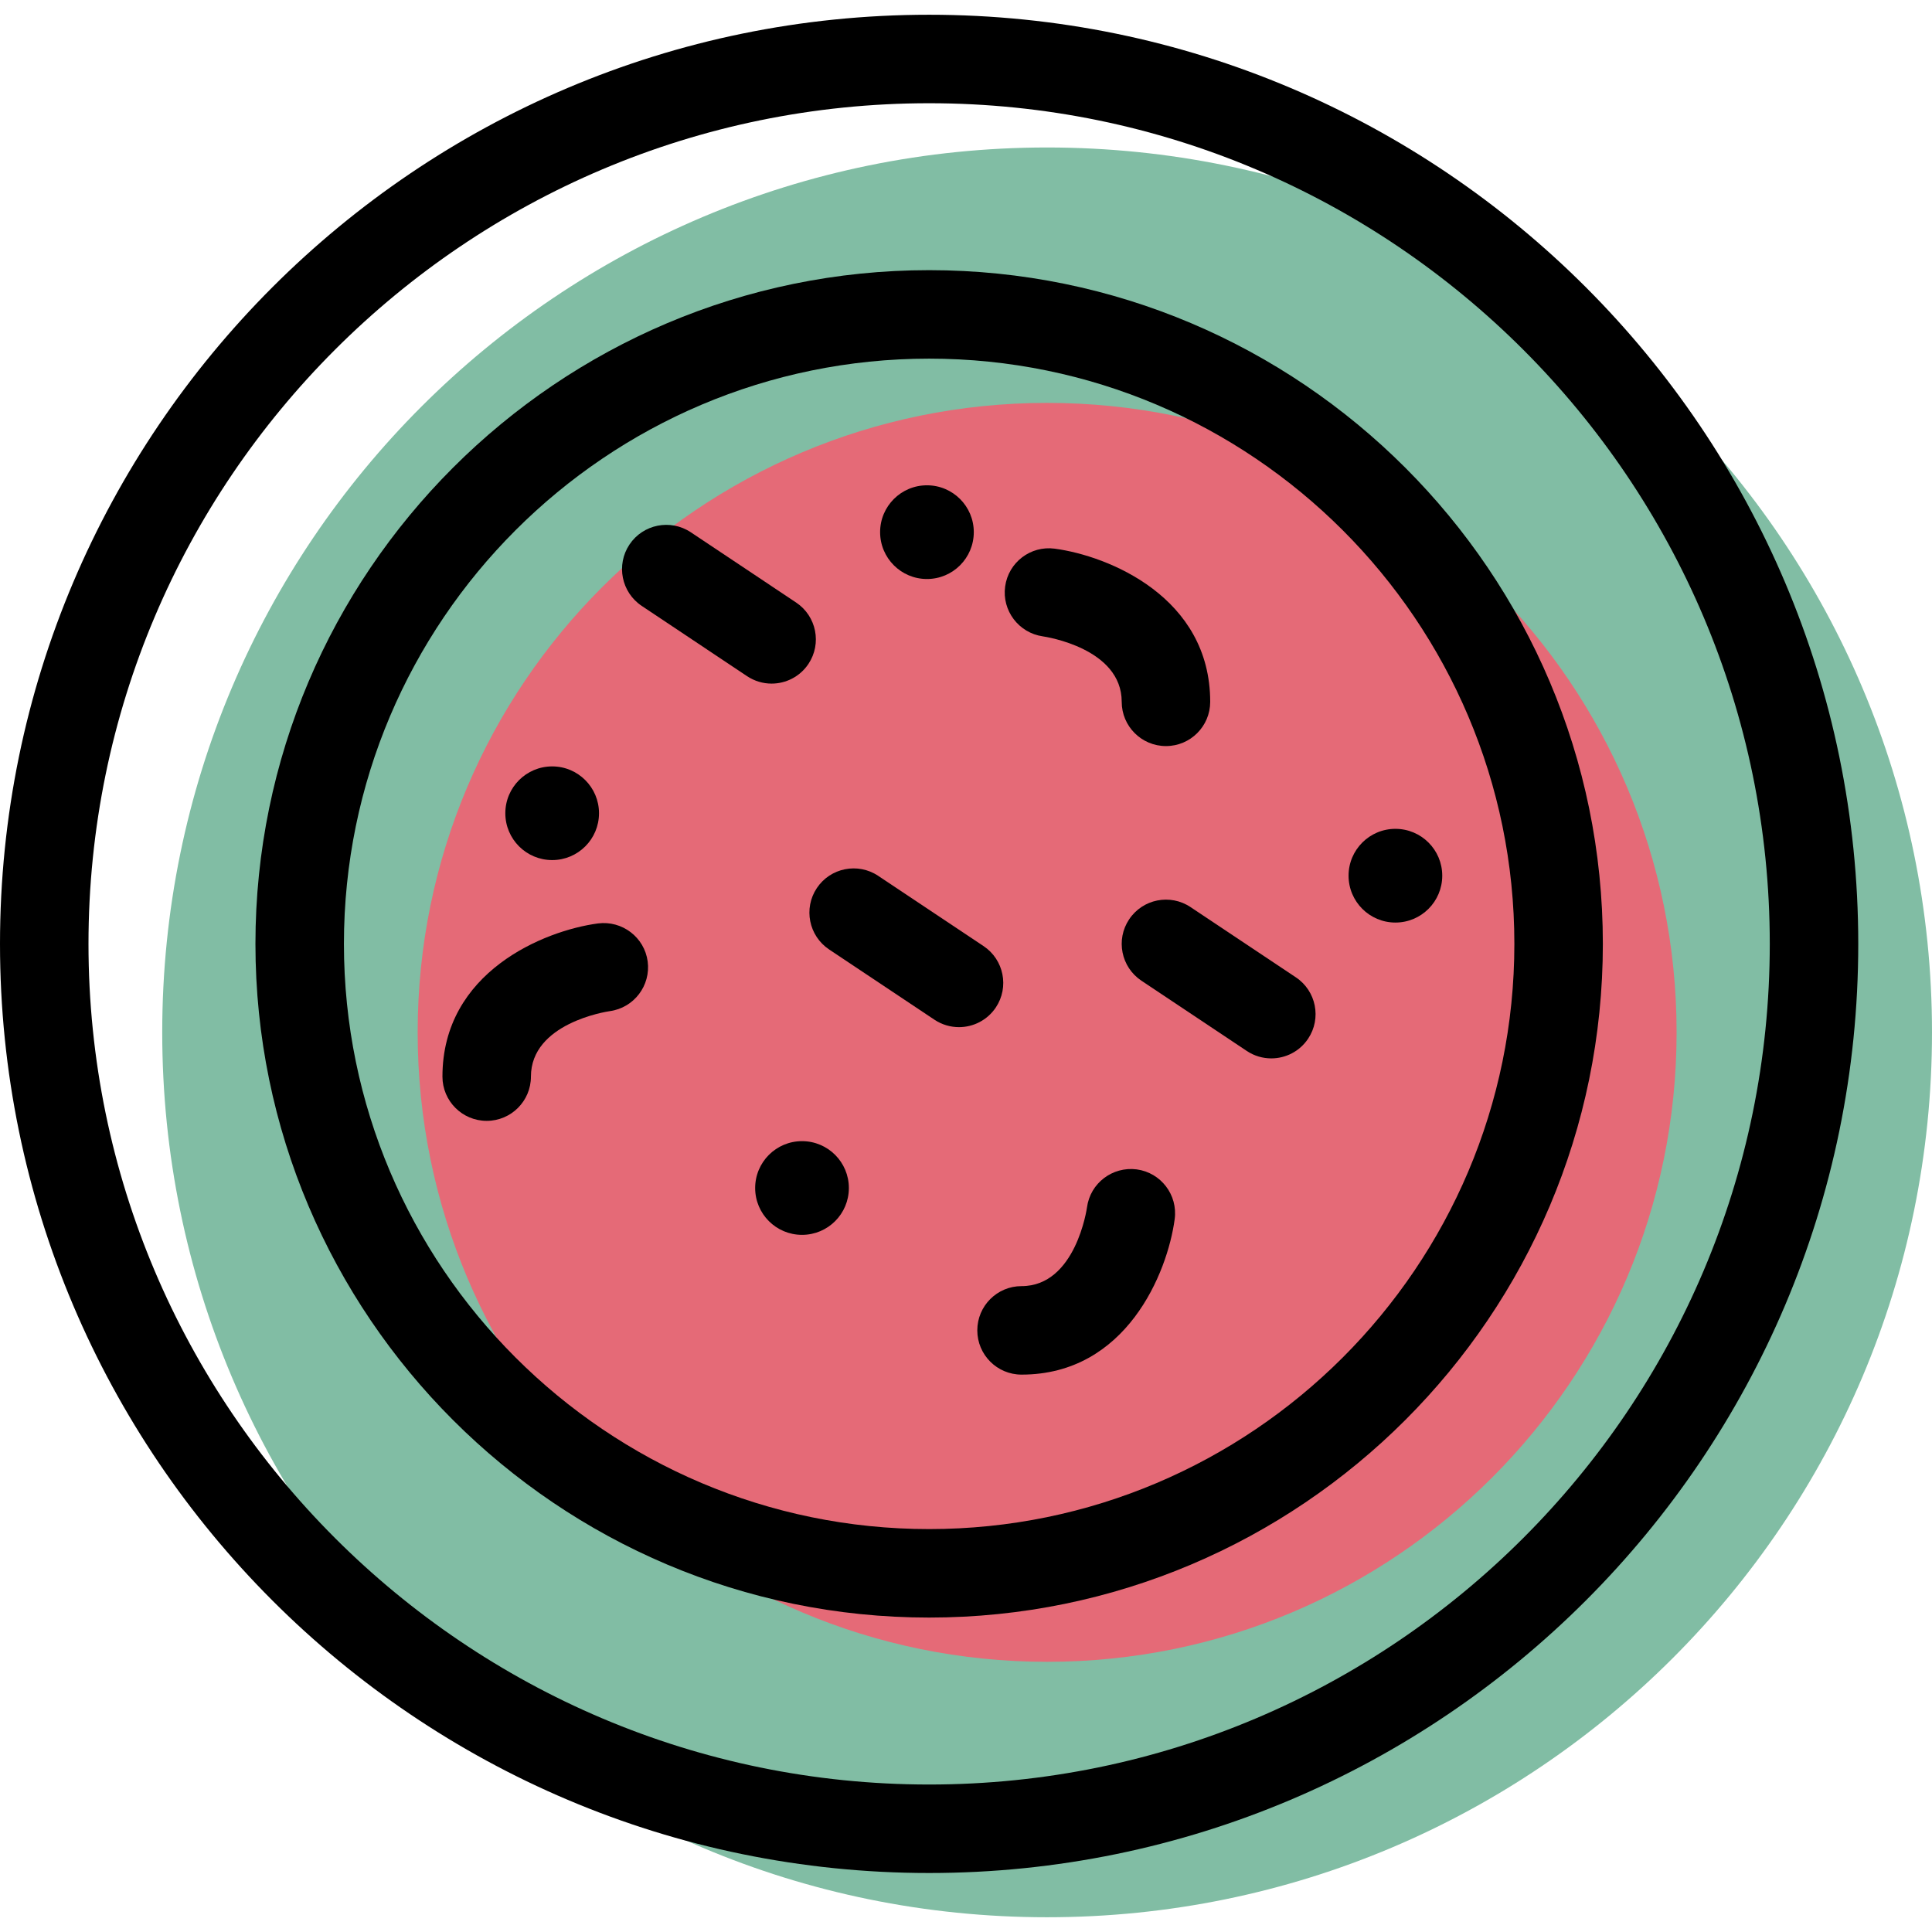 <?xml version="1.0" encoding="iso-8859-1"?>
<!-- Generator: Adobe Illustrator 19.1.0, SVG Export Plug-In . SVG Version: 6.00 Build 0)  -->
<svg version="1.1" id="Capa_1" xmlns="http://www.w3.org/2000/svg" xmlns:xlink="http://www.w3.org/1999/xlink" x="0px" y="0px"
	 viewBox="0 0 65.5 65.5" style="enable-background:new 0 0 65.5 65.5;" xml:space="preserve">
<g>
	<g id="group-47svg">
		<path id="path-1_40_" style="fill:#81BDA4;" d="M65.5,35c0,16.568-13.432,30-30,30c-16.569,0-30-13.432-30-30
			c0-16.569,13.431-30,30-30C52.068,5,65.5,18.431,65.5,35z"/>
		<path id="path-2_40_" style="fill:#E56A77;" d="M56.841,35c0,11.785-9.555,21.34-21.341,21.34c-11.785,0-21.34-9.555-21.34-21.34
			c0-11.786,9.555-21.341,21.34-21.341C47.286,13.659,56.841,23.214,56.841,35z"/>
		<path id="path-3_40_" d="M31.5,54.84C18.906,54.84,8.66,44.594,8.66,32S18.906,9.159,31.5,9.159
			c12.595,0,22.841,10.247,22.841,22.841S44.095,54.84,31.5,54.84z M31.5,12.159c-10.94,0-19.84,8.901-19.84,19.841
			s8.9,19.84,19.84,19.84S51.341,42.94,51.341,32S42.44,12.159,31.5,12.159z"/>
		<path id="path-4_40_" d="M31.5,63.5C14.131,63.5,0,49.369,0,32S14.131,0.5,31.5,0.5S63,14.631,63,32S48.869,63.5,31.5,63.5z
			 M31.5,3.5C15.785,3.5,3,16.285,3,32s12.785,28.5,28.5,28.5S60,47.715,60,32S47.215,3.5,31.5,3.5z"/>
		<path id="path-5_40_" d="M39.529,25.294c-0.828,0-1.5-0.672-1.5-1.5c0-1.813-2.567-2.204-2.677-2.22
			c-0.816-0.118-1.388-0.874-1.275-1.691c0.112-0.818,0.863-1.39,1.68-1.282c1.823,0.244,5.272,1.641,5.272,5.193
			C41.029,24.622,40.357,25.294,39.529,25.294z"/>
		<path id="path-6_35_" d="M16.5,38c-0.828,0-1.5-0.672-1.5-1.5c0-3.552,3.449-4.95,5.272-5.193
			c0.819-0.106,1.576,0.467,1.686,1.288c0.108,0.82-0.465,1.572-1.283,1.685C20.547,34.299,18,34.694,18,36.5
			C18,37.328,17.328,38,16.5,38z"/>
		<path id="path-7_27_" d="M34.633,46.603c-0.828,0-1.5-0.672-1.5-1.5c0-0.829,0.672-1.5,1.5-1.5c1.841,0,2.215-2.643,2.219-2.67
			c0.11-0.821,0.863-1.393,1.685-1.288c0.821,0.11,1.398,0.865,1.288,1.686C39.582,43.154,38.183,46.603,34.633,46.603z"/>
		<path id="path-8_22_" d="M43.1,35.882c-0.286,0-0.575-0.081-0.831-0.252l-3.572-2.382c-0.689-0.46-0.876-1.391-0.416-2.08
			c0.459-0.69,1.391-0.875,2.08-0.416l3.572,2.382c0.69,0.46,0.876,1.391,0.416,2.08C44.06,35.648,43.585,35.882,43.1,35.882z"/>
		<path id="path-9_14_" d="M26.159,23.176c-0.286,0-0.575-0.082-0.831-0.252l-3.571-2.382c-0.69-0.46-0.876-1.391-0.416-2.081
			c0.46-0.689,1.391-0.874,2.08-0.415l3.571,2.382c0.689,0.46,0.876,1.391,0.416,2.081C27.119,22.942,26.643,23.176,26.159,23.176z"
			/>
		<path id="path-10_10_" d="M32.512,34.823c-0.287,0-0.576-0.082-0.832-0.252l-3.571-2.382c-0.689-0.46-0.876-1.391-0.416-2.081
			c0.46-0.689,1.391-0.874,2.08-0.415l3.572,2.382c0.689,0.46,0.876,1.391,0.416,2.081C33.471,34.589,32.996,34.823,32.512,34.823z"
			/>
		<path id="path-11_9_" d="M28.779,40.277c0,0.877-0.711,1.588-1.588,1.588c-0.878,0-1.589-0.711-1.589-1.588
			s0.711-1.589,1.589-1.589C28.068,38.688,28.779,39.4,28.779,40.277z"/>
		<path id="path-12_8_" d="M33.014,18.041c0,0.878-0.71,1.589-1.588,1.589c-0.877,0-1.588-0.711-1.588-1.589
			c0-0.877,0.711-1.588,1.588-1.588C32.304,16.453,33.014,17.164,33.014,18.041z"/>
		<path id="path-13_7_" d="M48.896,29.688c0,0.878-0.711,1.589-1.588,1.589c-0.877,0-1.588-0.711-1.588-1.589
			c0-0.877,0.711-1.588,1.588-1.588C48.185,28.1,48.896,28.811,48.896,29.688z"/>
		<path id="path-14_4_" d="M20.308,27.571c0,0.877-0.711,1.588-1.587,1.588c-0.878,0-1.589-0.711-1.589-1.588
			c0-0.877,0.711-1.588,1.589-1.588C19.597,25.983,20.308,26.694,20.308,27.571z"/>
	</g>
</g>
<g>
</g>
<g>
</g>
<g>
</g>
<g>
</g>
<g>
</g>
<g>
</g>
<g>
</g>
<g>
</g>
<g>
</g>
<g>
</g>
<g>
</g>
<g>
</g>
<g>
</g>
<g>
</g>
<g>
</g>
</svg>
